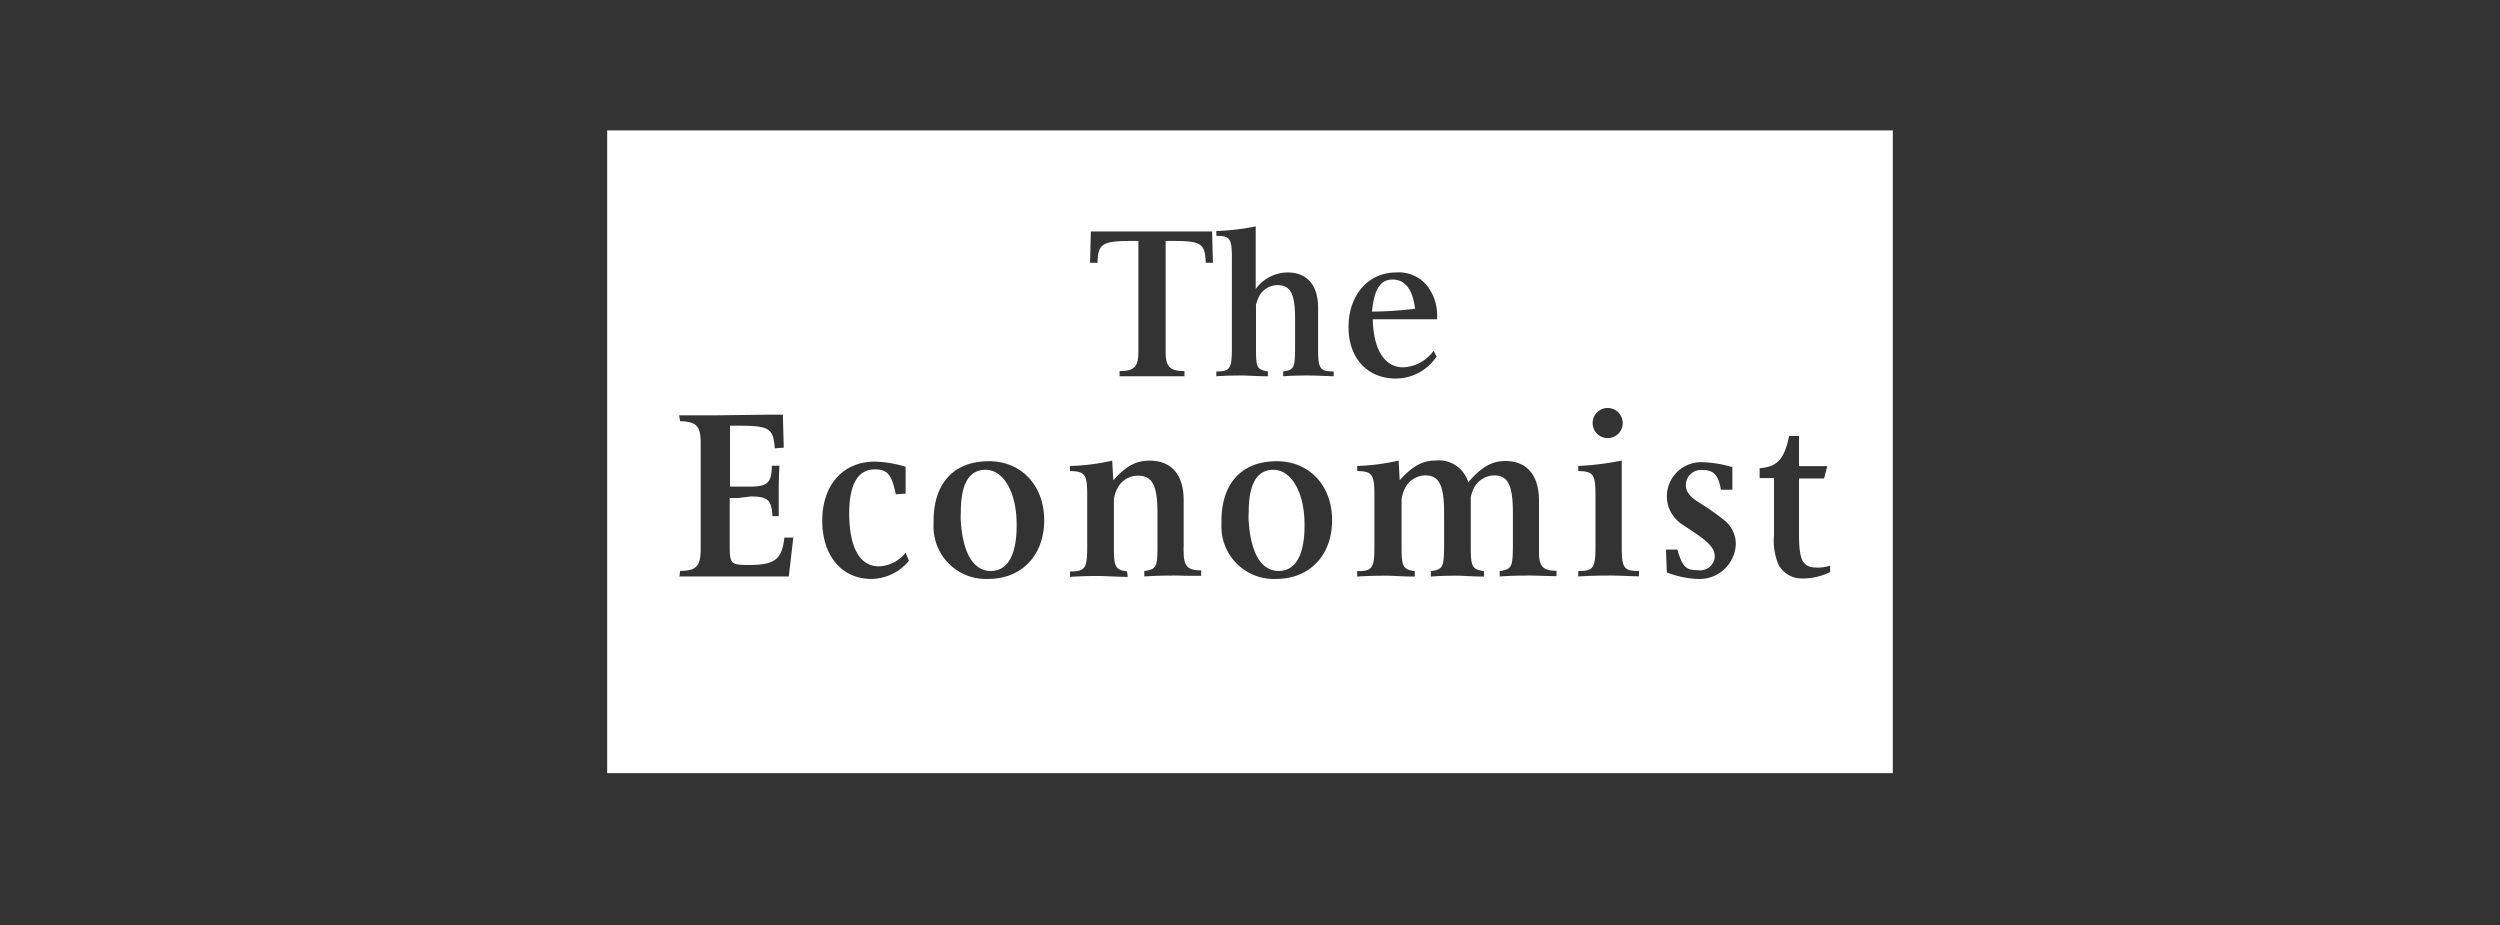 <svg id="Layer_1" data-name="Layer 1" xmlns="http://www.w3.org/2000/svg" viewBox="0 0 254 94"><rect x="0" y="0" width="254" height="94" fill="#333333" stroke="none"/><defs><style>.cls-1{fill:#fff;}</style></defs><title>LD_website logo</title><path class="cls-1" d="M100.12,47.73c-1.66,0-2.5,1.43-2.5,4.28a7.73,7.73,0,0,0,0,1c0.23,3.25,1.3,5,3.05,5s2.62-1.71,2.62-4.58C103.33,50.1,102,47.73,100.12,47.73Z"/><path class="cls-1" d="M129.37,47.73c-1.66,0-2.5,1.43-2.5,4.28a7.71,7.71,0,0,0,0,1c0.23,3.25,1.3,5,3.05,5s2.62-1.71,2.62-4.58C132.58,50.1,131.23,47.73,129.37,47.73Z"/><path class="cls-1" d="M141.47,28.4c-1.23,0-1.87,1-2.07,3.26a39.31,39.31,0,0,0,4.37-.29C143.52,29.38,142.76,28.4,141.47,28.4Z"/><path class="cls-1" d="M61.69,13.25V78.55H192.31V13.25H61.69Zm101.65,28.2A1.54,1.54,0,0,1,164.87,43,1.53,1.53,0,1,1,163.34,41.45ZM80.14,58.57l-1.75,0-5.58,0-3.78,0L69.1,58c1.66,0,2.09-.5,2.09-2.21V45c0-1.71-.43-2.16-2.09-2.21L69,42.2l3.53,0,5.55-.07,1.46,0,0.09,3.35-0.91.07c-0.16-2.07-.55-2.3-3.82-2.3h-0.5l-0.23,0v6.19l1,0c0.36,0,.71,0,1,0,1.82,0,2.23-.39,2.25-2.12h0.77c-0.07,1.39-.07,2.09-0.07,2.78s0,1.32,0,2.34H78.48c-0.09-1.64-.46-2-2.21-2L75,50.6l-0.86,0v4.8c0,1.93.11,2,2,2,2.57,0,3.32-.57,3.55-2.78l0.91,0Zm8.4,0.25c-3,0-5-2.34-5-5.92s2.07-6,5.35-6a11.93,11.93,0,0,1,3.12.52l0,2.73-1,.07c-0.41-2-.82-2.53-2.14-2.53-1.71,0-2.59,1.53-2.59,4.46,0,3.46,1.07,5.39,3,5.39a3.61,3.61,0,0,0,2.73-1.39l0.34,0.82A5,5,0,0,1,88.54,58.82Zm11.86,0a5.32,5.32,0,0,1-5.55-5.53V52.94c0-3.85,2.07-6.08,5.62-6.08,3.3,0,5.62,2.46,5.62,6S103.83,58.82,100.39,58.82Zm18.71-.34c-0.64,0-1.59,0-2.85.09l0-.55c1.21-.18,1.34-0.41,1.34-2.44l0-1.43v-2c0-2.87-.52-3.82-2-3.82a2.34,2.34,0,0,0-2.09,1.32,3.22,3.22,0,0,0-.34,1.12v4.85c0,2,.14,2.25,1.34,2.44l0.07,0.55c-1.27,0-2.23-.09-2.87-0.09s-1.64,0-3,.09l0-.55c1.53,0,1.75-.3,1.75-2.44V50.3c0-2.12-.23-2.41-1.75-2.44l0-.52A21,21,0,0,0,113,46.8l0.11,2c1.3-1.46,2.3-2,3.69-2,2.21,0,3.46,1.43,3.46,4v4.71a4.34,4.34,0,0,0,0,.55c0,1.46.39,1.89,1.78,1.89l0,0.55C120.76,58.52,119.76,58.47,119.1,58.47Zm3.39-31.78c-0.06-2-.47-2.22-3.43-2.22h-0.64V35.7c0,1.54.39,2,1.91,2l0,0.53c-1.44,0-2.52,0-3.24,0s-1.87,0-3.35,0l0-.53c1.52,0,1.91-.45,1.91-2V24.48H115c-3,0-3.45.27-3.49,2.22l-0.76,0,0.08-3.18,6.26,0,6.06,0,0.08,3.18Zm7.15,32.12a5.32,5.32,0,0,1-5.55-5.53V52.94c0-3.85,2.07-6.08,5.62-6.08,3.3,0,5.62,2.46,5.62,6S133.08,58.82,129.64,58.82Zm3.27-20.67c-0.57,0-1.42,0-2.55.08l0-.49c1.09-.16,1.19-0.37,1.21-2.2V32.42c0-2.59-.45-3.45-1.81-3.45a2.11,2.11,0,0,0-1.87,1.19,5,5,0,0,0-.29.78,1.11,1.11,0,0,0,0,.23v4.37c0,1.83.12,2,1.21,2.2l0,0.49c-1.15,0-2-.08-2.57-0.08s-1.5,0-2.67.08l0-.49c1.38,0,1.56-.27,1.58-2.2V26.16c0-1.93-.21-2.2-1.58-2.2l0-.49a23.79,23.79,0,0,0,4-.47v6.36a4.08,4.08,0,0,1,3.22-1.68c2,0,3.12,1.27,3.12,3.61v4.25c0,1.93.21,2.2,1.58,2.2l0,0.49C134.41,38.19,133.51,38.15,132.91,38.15Zm8.95-10.47a3.68,3.68,0,0,1,3.45,1.83,4.94,4.94,0,0,1,.68,2.93h-6.53c0.08,3.12,1.21,4.88,3.1,4.88a4,4,0,0,0,3.08-1.68l0.31,0.58a5,5,0,0,1-4.17,2.24c-2.85,0-4.78-2.09-4.78-5.19C137,30,139,27.68,141.86,27.68Zm13.32,30.8c-0.64,0-1.57,0-2.82.09l0-.55c1.21-.18,1.32-0.41,1.34-2.44V52.12c0-2.82-.5-3.82-1.91-3.82a2.38,2.38,0,0,0-2.07,1.32,4.82,4.82,0,0,0-.3.87,2,2,0,0,0,0,.25v4.85c0,2,.14,2.25,1.34,2.44l0,0.55c-1.21,0-2.12-.09-2.73-0.09s-1.48,0-2.66.09l0-.55c1.21-.18,1.32-0.41,1.34-2.44V52.12c0-2.82-.5-3.82-1.91-3.82a2.35,2.35,0,0,0-2.07,1.32,3.36,3.36,0,0,0-.34,1.12v4.85c0,2,.14,2.25,1.34,2.44l0,0.55c-1.25,0-2.21-.09-2.85-0.09s-1.64,0-3,.09l0-.55c1.53,0,1.75-.3,1.75-2.44V50.3c0-2.12-.23-2.41-1.75-2.44l0-.52a21,21,0,0,0,4.21-.55l0.11,2c1.3-1.43,2.3-2,3.64-2A3.1,3.1,0,0,1,149.17,49c1.39-1.59,2.41-2.16,3.8-2.16,2.16,0,3.39,1.46,3.39,4v4.71c0,0.18,0,.36,0,0.55,0,1.46.41,1.89,1.78,1.89l0,0.55C156.84,58.52,155.84,58.47,155.17,58.47Zm8.26,0c-0.68,0-1.71,0-3.1.09l0-.55c1.53,0,1.75-.3,1.75-2.44l0-1.43V51.76l0-1.46c0-2.12-.23-2.41-1.75-2.44l0-.52a28.19,28.19,0,0,0,4.42-.55v7.35l0,1.43c0,2.14.2,2.44,1.75,2.44l0,0.55C165.16,58.52,164.14,58.47,163.43,58.47Zm9,0.34a9.63,9.63,0,0,1-3.1-.66l-0.09-2.32,1.16,0c0.52,1.75.86,2.09,2.07,2.09a1.49,1.49,0,0,0,1.73-1.37c0-.77-0.48-1.37-1.91-2.34-0.73-.5-1.23-0.84-1.5-1a3.68,3.68,0,0,1-1.25-1.62,3.47,3.47,0,0,1,3.35-4.64,11.8,11.8,0,0,1,3.1.5l0,2.3-1.16,0c-0.27-1.52-.75-2-1.82-2a1.55,1.55,0,0,0-1.75,1.43c0,0.8.36,1.27,1.55,2A23.43,23.43,0,0,1,175.36,53a3.1,3.1,0,0,1,1,2.28A3.69,3.69,0,0,1,172.47,58.82ZM186,58.09a6.21,6.21,0,0,1-2.94.68,2.66,2.66,0,0,1-2.37-1.41,6.27,6.27,0,0,1-.45-3V48.57h-1.46v-1c1.8-.14,2.5-0.91,3-3.28h1v3.07h2.87l-0.32,1.25h-2.55v5.6c0,2.8.36,3.46,1.91,3.46a4.16,4.16,0,0,0,1.25-.2v0.66Z"/></svg>